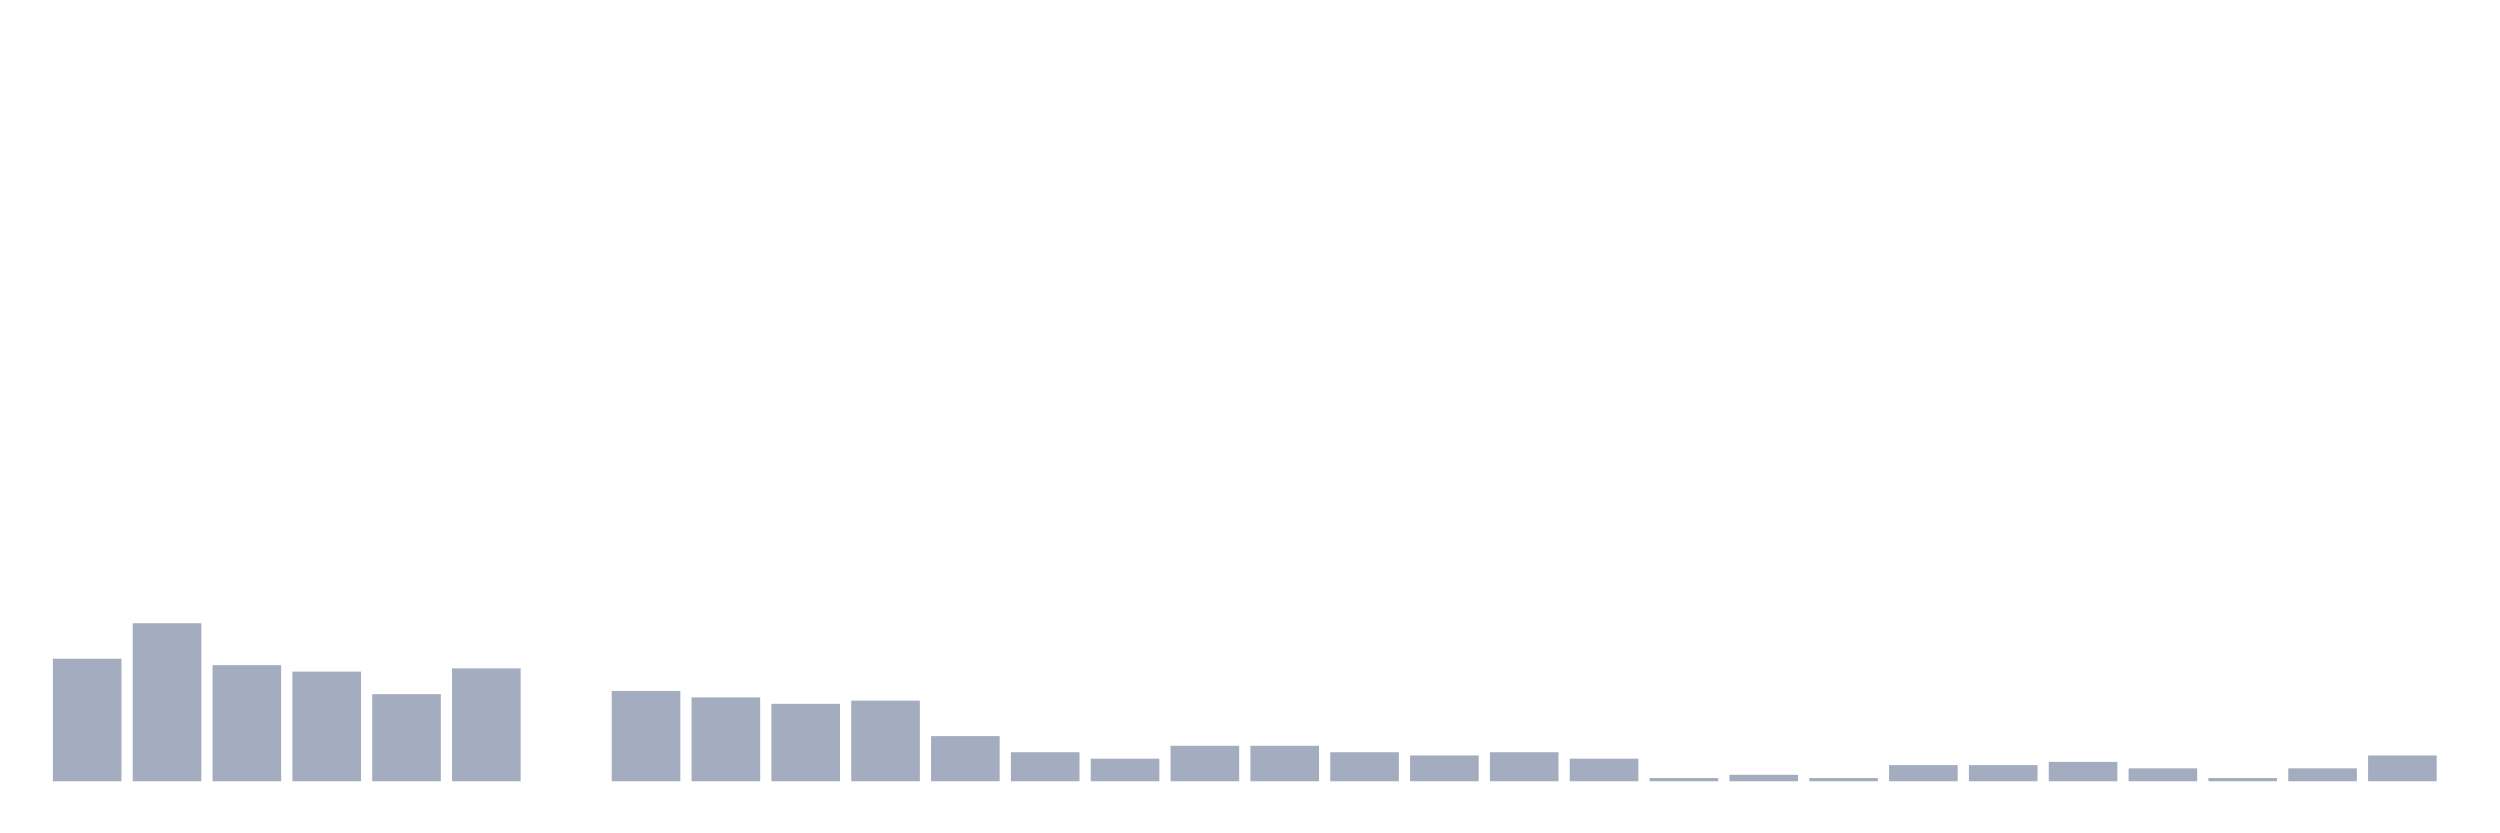 <svg xmlns="http://www.w3.org/2000/svg" viewBox="0 0 480 160"><g transform="translate(10,10)"><rect class="bar" x="0.153" width="13.175" y="116.471" height="23.529" fill="rgb(164,173,192)"></rect><rect class="bar" x="15.482" width="13.175" y="109.659" height="30.341" fill="rgb(164,173,192)"></rect><rect class="bar" x="30.81" width="13.175" y="117.709" height="22.291" fill="rgb(164,173,192)"></rect><rect class="bar" x="46.138" width="13.175" y="118.947" height="21.053" fill="rgb(164,173,192)"></rect><rect class="bar" x="61.466" width="13.175" y="123.282" height="16.718" fill="rgb(164,173,192)"></rect><rect class="bar" x="76.794" width="13.175" y="118.328" height="21.672" fill="rgb(164,173,192)"></rect><rect class="bar" x="92.123" width="13.175" y="140" height="0" fill="rgb(164,173,192)"></rect><rect class="bar" x="107.451" width="13.175" y="122.663" height="17.337" fill="rgb(164,173,192)"></rect><rect class="bar" x="122.779" width="13.175" y="123.901" height="16.099" fill="rgb(164,173,192)"></rect><rect class="bar" x="138.107" width="13.175" y="125.139" height="14.861" fill="rgb(164,173,192)"></rect><rect class="bar" x="153.436" width="13.175" y="124.52" height="15.48" fill="rgb(164,173,192)"></rect><rect class="bar" x="168.764" width="13.175" y="131.331" height="8.669" fill="rgb(164,173,192)"></rect><rect class="bar" x="184.092" width="13.175" y="134.427" height="5.573" fill="rgb(164,173,192)"></rect><rect class="bar" x="199.42" width="13.175" y="135.666" height="4.334" fill="rgb(164,173,192)"></rect><rect class="bar" x="214.748" width="13.175" y="133.189" height="6.811" fill="rgb(164,173,192)"></rect><rect class="bar" x="230.077" width="13.175" y="133.189" height="6.811" fill="rgb(164,173,192)"></rect><rect class="bar" x="245.405" width="13.175" y="134.427" height="5.573" fill="rgb(164,173,192)"></rect><rect class="bar" x="260.733" width="13.175" y="135.046" height="4.954" fill="rgb(164,173,192)"></rect><rect class="bar" x="276.061" width="13.175" y="134.427" height="5.573" fill="rgb(164,173,192)"></rect><rect class="bar" x="291.39" width="13.175" y="135.666" height="4.334" fill="rgb(164,173,192)"></rect><rect class="bar" x="306.718" width="13.175" y="139.381" height="0.619" fill="rgb(164,173,192)"></rect><rect class="bar" x="322.046" width="13.175" y="138.762" height="1.238" fill="rgb(164,173,192)"></rect><rect class="bar" x="337.374" width="13.175" y="139.381" height="0.619" fill="rgb(164,173,192)"></rect><rect class="bar" x="352.702" width="13.175" y="136.904" height="3.096" fill="rgb(164,173,192)"></rect><rect class="bar" x="368.031" width="13.175" y="136.904" height="3.096" fill="rgb(164,173,192)"></rect><rect class="bar" x="383.359" width="13.175" y="136.285" height="3.715" fill="rgb(164,173,192)"></rect><rect class="bar" x="398.687" width="13.175" y="137.523" height="2.477" fill="rgb(164,173,192)"></rect><rect class="bar" x="414.015" width="13.175" y="139.381" height="0.619" fill="rgb(164,173,192)"></rect><rect class="bar" x="429.344" width="13.175" y="137.523" height="2.477" fill="rgb(164,173,192)"></rect><rect class="bar" x="444.672" width="13.175" y="135.046" height="4.954" fill="rgb(164,173,192)"></rect></g></svg>